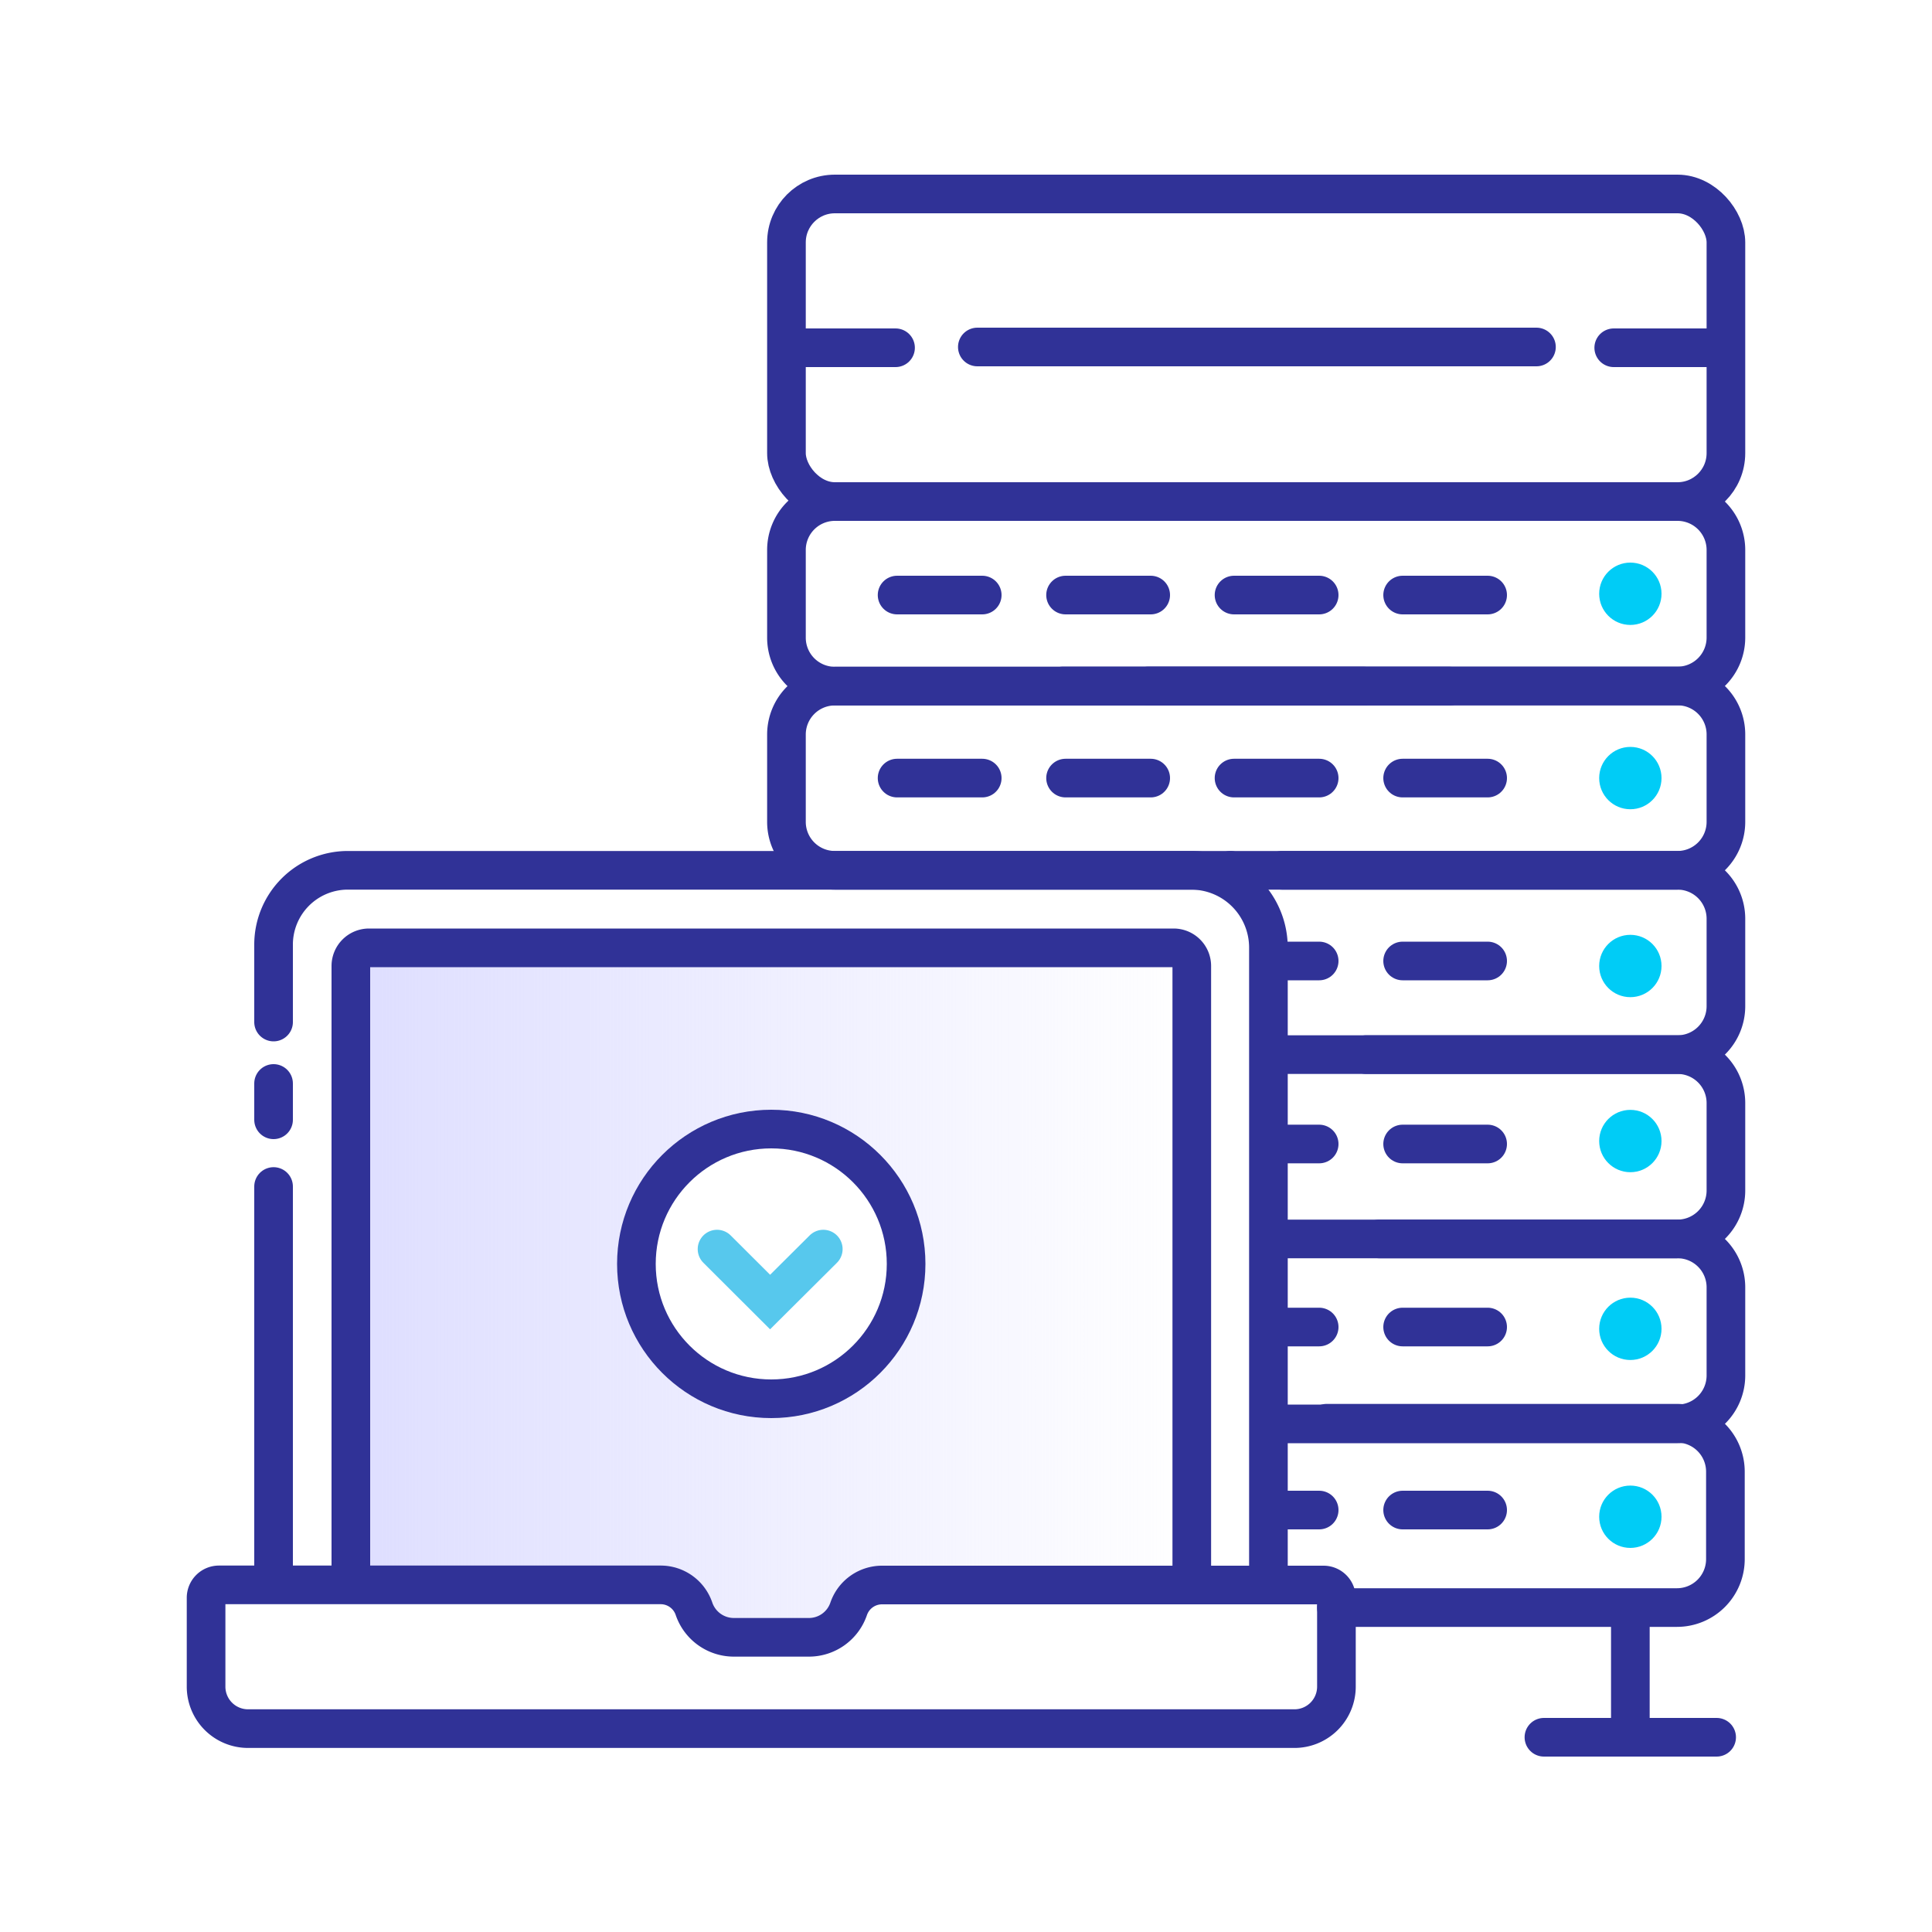 <svg id="Layer_1" data-name="Layer 1" xmlns="http://www.w3.org/2000/svg" xmlns:xlink="http://www.w3.org/1999/xlink" viewBox="0 0 150 150"><defs><style>.cls-1{fill:url(#linear-gradient);}.cls-2{fill:#00ccf6;}.cls-3,.cls-4{fill:none;stroke-linecap:round;stroke-miterlimit:10;stroke-width:3px;}.cls-3{stroke:#303297;}.cls-4{stroke:#57c8ed;}</style><linearGradient id="linear-gradient" x1="27.24" y1="100.35" x2="92.53" y2="100.35" gradientUnits="userSpaceOnUse"><stop offset="0" stop-color="#dedeff"/><stop offset="1" stop-color="#dedeff" stop-opacity="0"/></linearGradient></defs><title>ekhtesasi</title><path class="cls-1" d="M91.12,73.57H28.65a1.53,1.53,0,0,0-1.41,1.63v47.86H51.29a2.73,2.73,0,0,1,2.59,1.85A3.27,3.27,0,0,0,57,127.12H62.8a3.26,3.26,0,0,0,3.09-2.21,2.74,2.74,0,0,1,2.6-1.85h24V75.2A1.53,1.53,0,0,0,91.12,73.57Zm-31.24,35A10.47,10.47,0,1,1,70.36,98.13,10.47,10.47,0,0,1,59.88,108.6Z"/><circle class="cls-2" cx="126.58" cy="46.1" r="2.42"/><circle class="cls-2" cx="126.58" cy="60.41" r="2.42"/><circle class="cls-2" cx="126.58" cy="75" r="2.42"/><circle class="cls-2" cx="126.58" cy="88.59" r="2.42"/><circle class="cls-2" cx="126.58" cy="103.17" r="2.42"/><circle class="cls-2" cx="126.58" cy="117.76" r="2.42"/><line class="cls-3" x1="108.9" y1="46.2" x2="115.5" y2="46.2"/><line class="cls-3" x1="95.81" y1="46.2" x2="102.42" y2="46.2"/><line class="cls-3" x1="82.73" y1="46.2" x2="89.34" y2="46.2"/><line class="cls-3" x1="69.65" y1="46.2" x2="76.26" y2="46.2"/><line class="cls-3" x1="108.9" y1="60.41" x2="115.5" y2="60.41"/><line class="cls-3" x1="95.81" y1="60.41" x2="102.42" y2="60.41"/><line class="cls-3" x1="82.73" y1="60.41" x2="89.34" y2="60.41"/><line class="cls-3" x1="69.65" y1="60.41" x2="76.26" y2="60.41"/><line class="cls-3" x1="108.9" y1="74.61" x2="115.5" y2="74.61"/><line class="cls-3" x1="98.53" y1="74.61" x2="102.42" y2="74.61"/><line class="cls-3" x1="108.9" y1="88.82" x2="115.5" y2="88.82"/><line class="cls-3" x1="98.53" y1="88.82" x2="102.42" y2="88.82"/><line class="cls-3" x1="108.9" y1="103.03" x2="115.5" y2="103.03"/><line class="cls-3" x1="98.53" y1="103.03" x2="102.42" y2="103.03"/><line class="cls-3" x1="108.9" y1="117.24" x2="115.5" y2="117.24"/><line class="cls-3" x1="98.53" y1="117.24" x2="102.42" y2="117.24"/><path class="cls-3" d="M82.52,53.26h47.72A3.76,3.76,0,0,0,134,49.49V42.71a3.76,3.76,0,0,0-3.76-3.77H69.53"/><rect class="cls-3" x="61.06" y="15.06" width="72.94" height="23.88" rx="3.76"/><path class="cls-3" d="M89.15,53.26h41.09A3.76,3.76,0,0,1,134,57V63.8a3.76,3.76,0,0,1-3.76,3.77H99.53"/><path class="cls-3" d="M95.53,67.57h34.71A3.76,3.76,0,0,1,134,71.33v6.79a3.76,3.76,0,0,1-3.76,3.76H106.07"/><path class="cls-3" d="M112.54,53.27H64.82a3.76,3.76,0,0,1-3.76-3.77V42.71a3.76,3.76,0,0,1,3.76-3.77h60.71"/><path class="cls-3" d="M105.91,53.27H64.82A3.76,3.76,0,0,0,61.06,57V63.8a3.76,3.76,0,0,0,3.76,3.77H95.53"/><path class="cls-3" d="M99,81.88h31.2A3.76,3.76,0,0,1,134,85.64v6.79a3.76,3.76,0,0,1-3.76,3.76H107.09"/><path class="cls-3" d="M99,96.19h31.2A3.76,3.76,0,0,1,134,100v6.79a3.76,3.76,0,0,1-3.76,3.76H99"/><path class="cls-3" d="M103,110.5h27.2a3.76,3.76,0,0,1,3.76,3.77v6.78a3.76,3.76,0,0,1-3.76,3.76H103.76"/><line class="cls-3" x1="119.87" y1="134.88" x2="133.28" y2="134.88"/><line class="cls-3" x1="126.58" y1="125.88" x2="126.58" y2="134.88"/><line class="cls-3" x1="62.12" y1="27" x2="69.53" y2="27"/><line class="cls-3" x1="125.29" y1="27" x2="132.71" y2="27"/><line class="cls-3" x1="75.88" y1="26.94" x2="119.29" y2="26.94"/><path class="cls-3" d="M103.76,124.05v6.89a3.26,3.26,0,0,1-3.27,3.27H19.28A3.26,3.26,0,0,1,16,130.94v-6.89a1,1,0,0,1,1-1H51.29a2.73,2.73,0,0,1,2.59,1.85A3.27,3.27,0,0,0,57,127.12H62.8a3.26,3.26,0,0,0,3.09-2.21,2.74,2.74,0,0,1,2.6-1.85h34.28A1,1,0,0,1,103.76,124.05Z"/><path class="cls-3" d="M27.24,122.69V75a1.41,1.41,0,0,1,1.41-1.41H91.12A1.41,1.41,0,0,1,92.53,75v47.71"/><path class="cls-3" d="M21.24,79.35v-6A5.77,5.77,0,0,1,27,67.57H92.48a6,6,0,0,1,6,6v49.08"/><line class="cls-3" x1="21.24" y1="86.94" x2="21.24" y2="84.12"/><line class="cls-3" x1="21.24" y1="122.69" x2="21.24" y2="92.12"/><polyline class="cls-4" points="63.92 96.98 59.79 101.09 55.67 96.98"/><circle class="cls-3" cx="59.88" cy="98.13" r="10.47"/></svg>